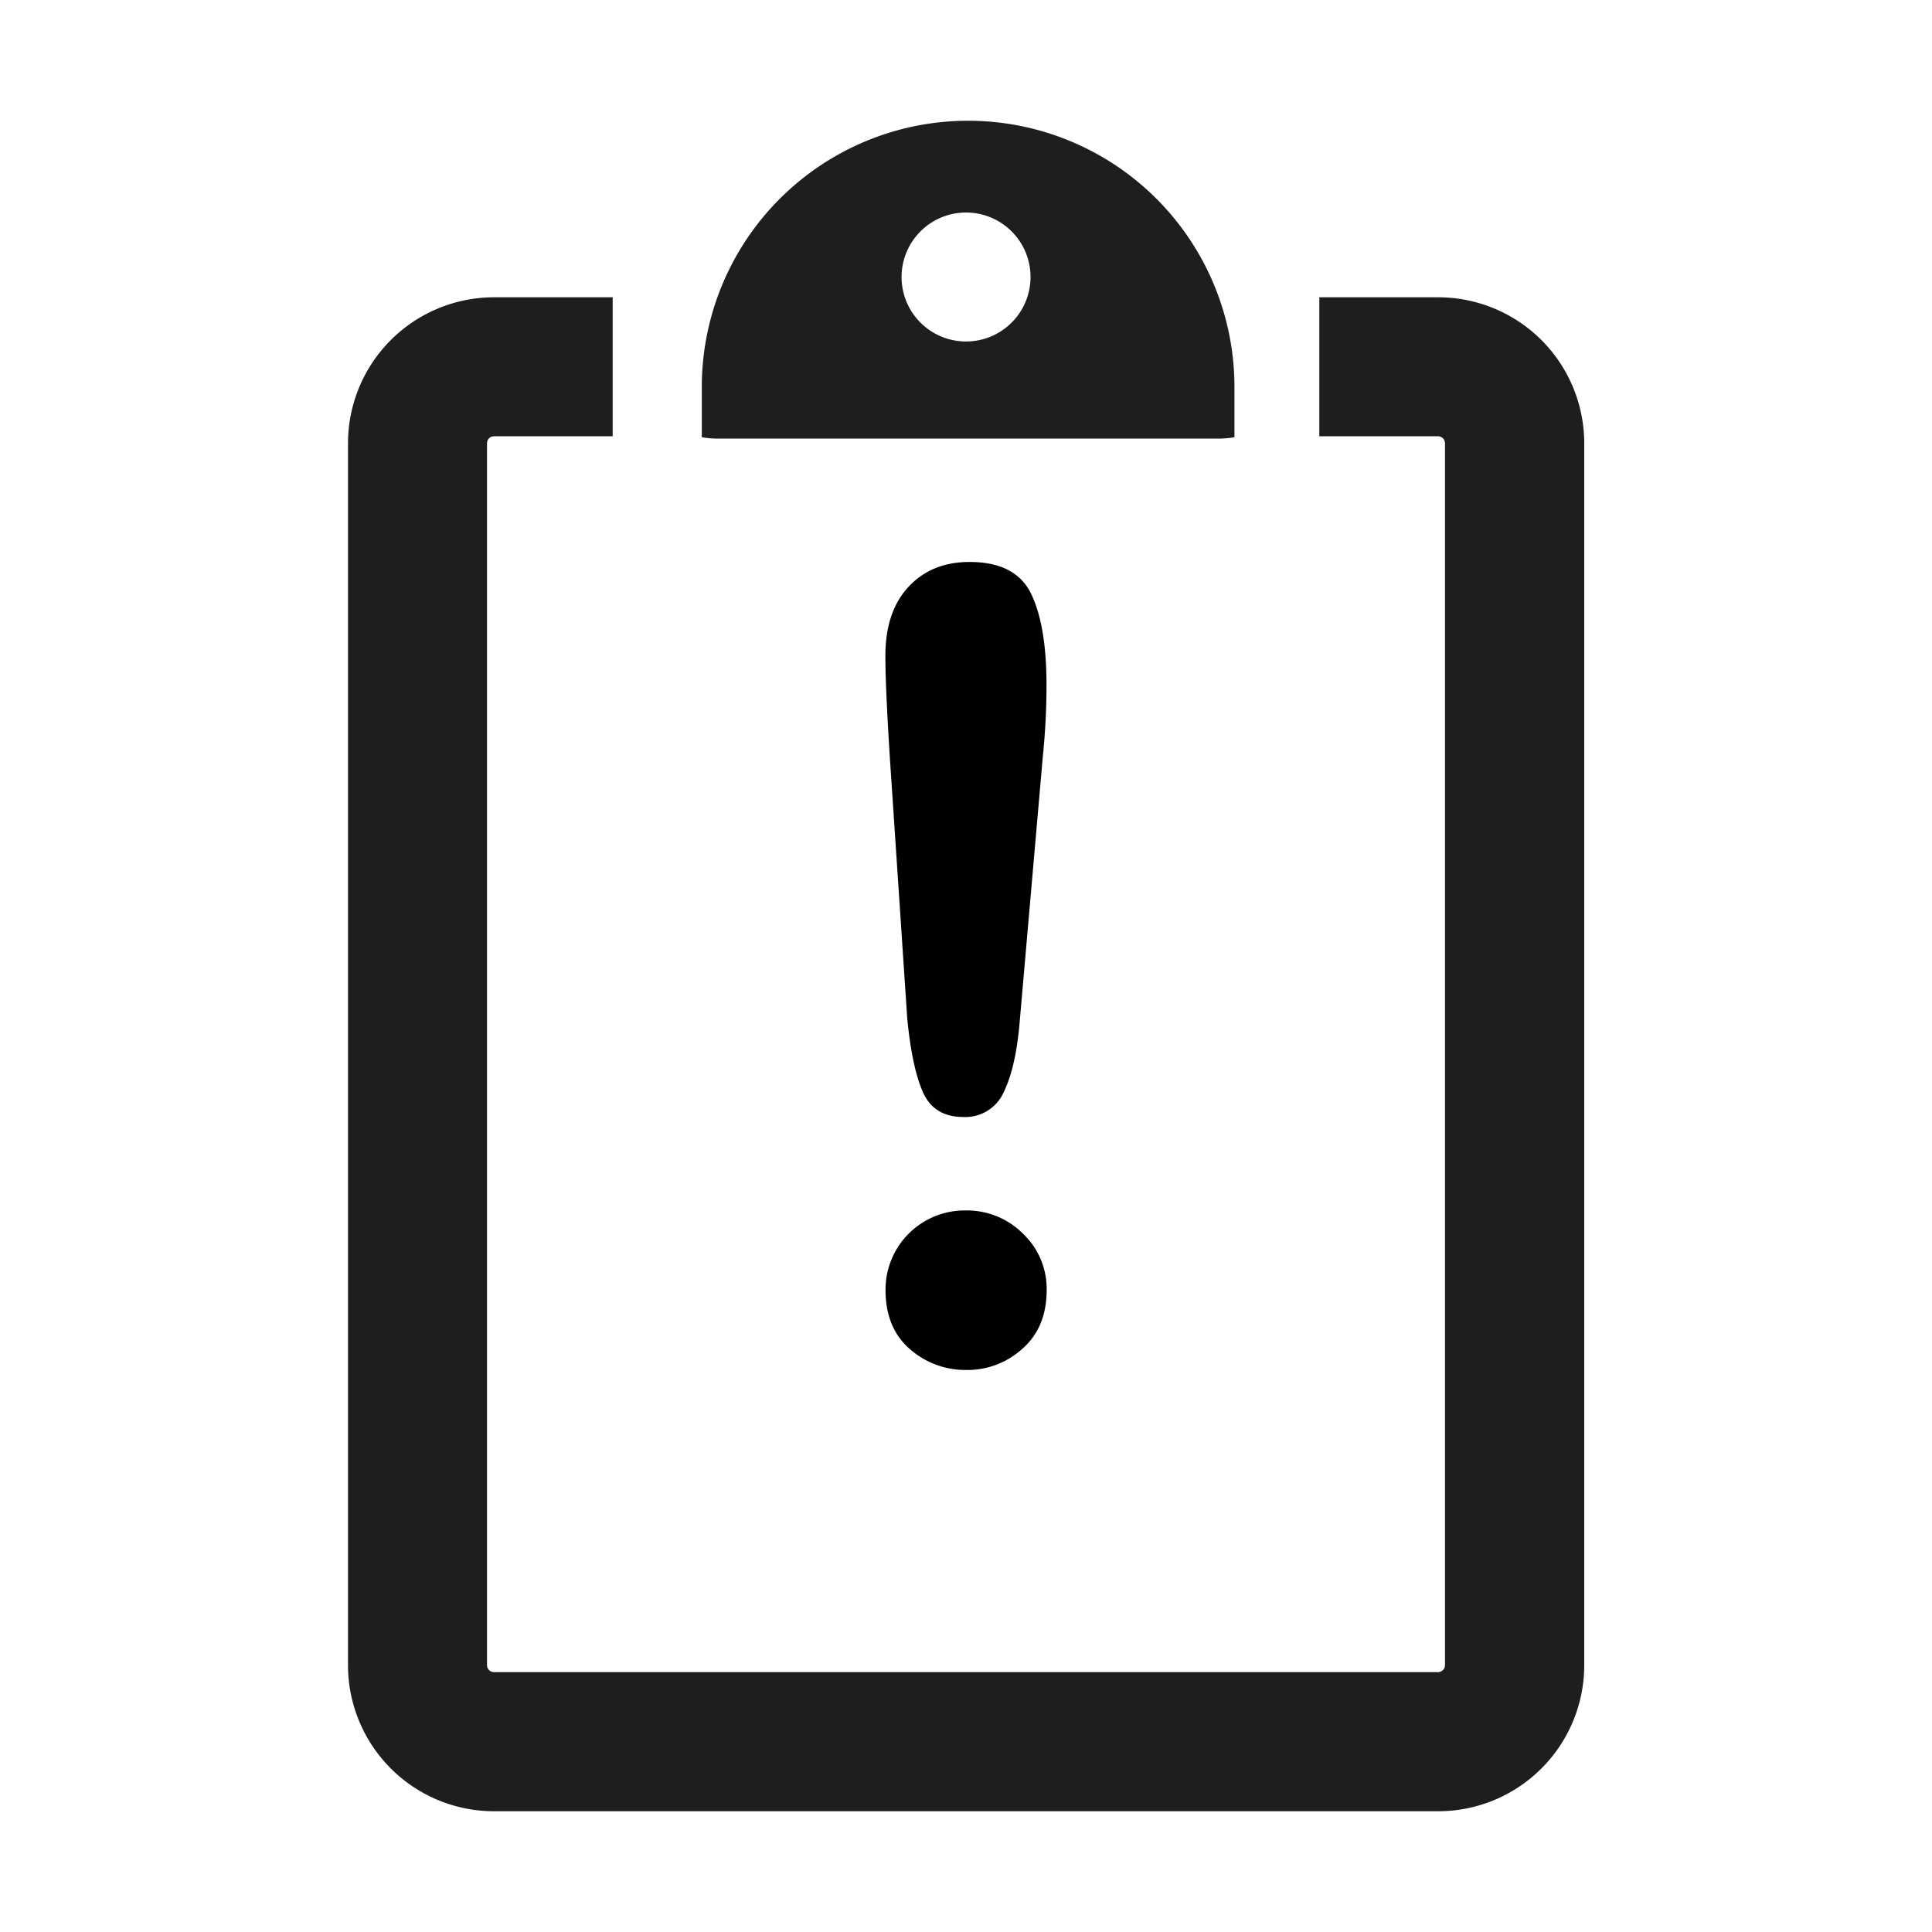 <svg id="Laag_1" data-name="Laag 1" xmlns="http://www.w3.org/2000/svg" viewBox="0 0 400 400"><defs><style>.cls-1{fill:#1e1e1c;}.cls-2{fill:#010101;}</style></defs><title>seperate-icons</title><path class="cls-1" d="M297.73,61.55H273.15V90.32h24.58a1.46,1.46,0,0,1,1.44,1.44v253a1.46,1.46,0,0,1-1.44,1.44H102.27a1.46,1.46,0,0,1-1.44-1.44v-253a1.46,1.46,0,0,1,1.44-1.44h24.58V61.55H102.27A30.25,30.25,0,0,0,72.05,91.76v253A30.25,30.25,0,0,0,102.27,375H297.73A30.25,30.25,0,0,0,328,344.79v-253A30.25,30.25,0,0,0,297.73,61.55Z"/><path class="cls-1" d="M252.23,90.81a19.5,19.5,0,0,0,3.35-.29V80.14A55.14,55.14,0,0,0,200.44,25h0A55.14,55.14,0,0,0,145.3,80.14V90.52a19.5,19.5,0,0,0,3.35.29ZM200,44a13.35,13.35,0,1,1-13.34,13.35A13.35,13.35,0,0,1,200,44Z"/><path class="cls-2" d="M187.84,210.94,184.31,158q-1-15.47-1-22.21,0-9.17,4.8-14.31t12.65-5.13q9.51,0,12.71,6.57t3.2,18.95a146.26,146.26,0,0,1-.77,14.81l-4.75,54.47q-.78,9.72-3.32,14.92a8.67,8.67,0,0,1-8.39,5.19q-6,0-8.29-5T187.84,210.94Zm12.27,72.7a17.41,17.41,0,0,1-11.77-4.36q-5-4.36-5-12.21a16.39,16.39,0,0,1,16.57-16.46,16.39,16.39,0,0,1,11.88,4.8,15.73,15.73,0,0,1,4.91,11.66q0,7.74-5,12.15A16.89,16.89,0,0,1,200.11,283.64Z"/></svg>